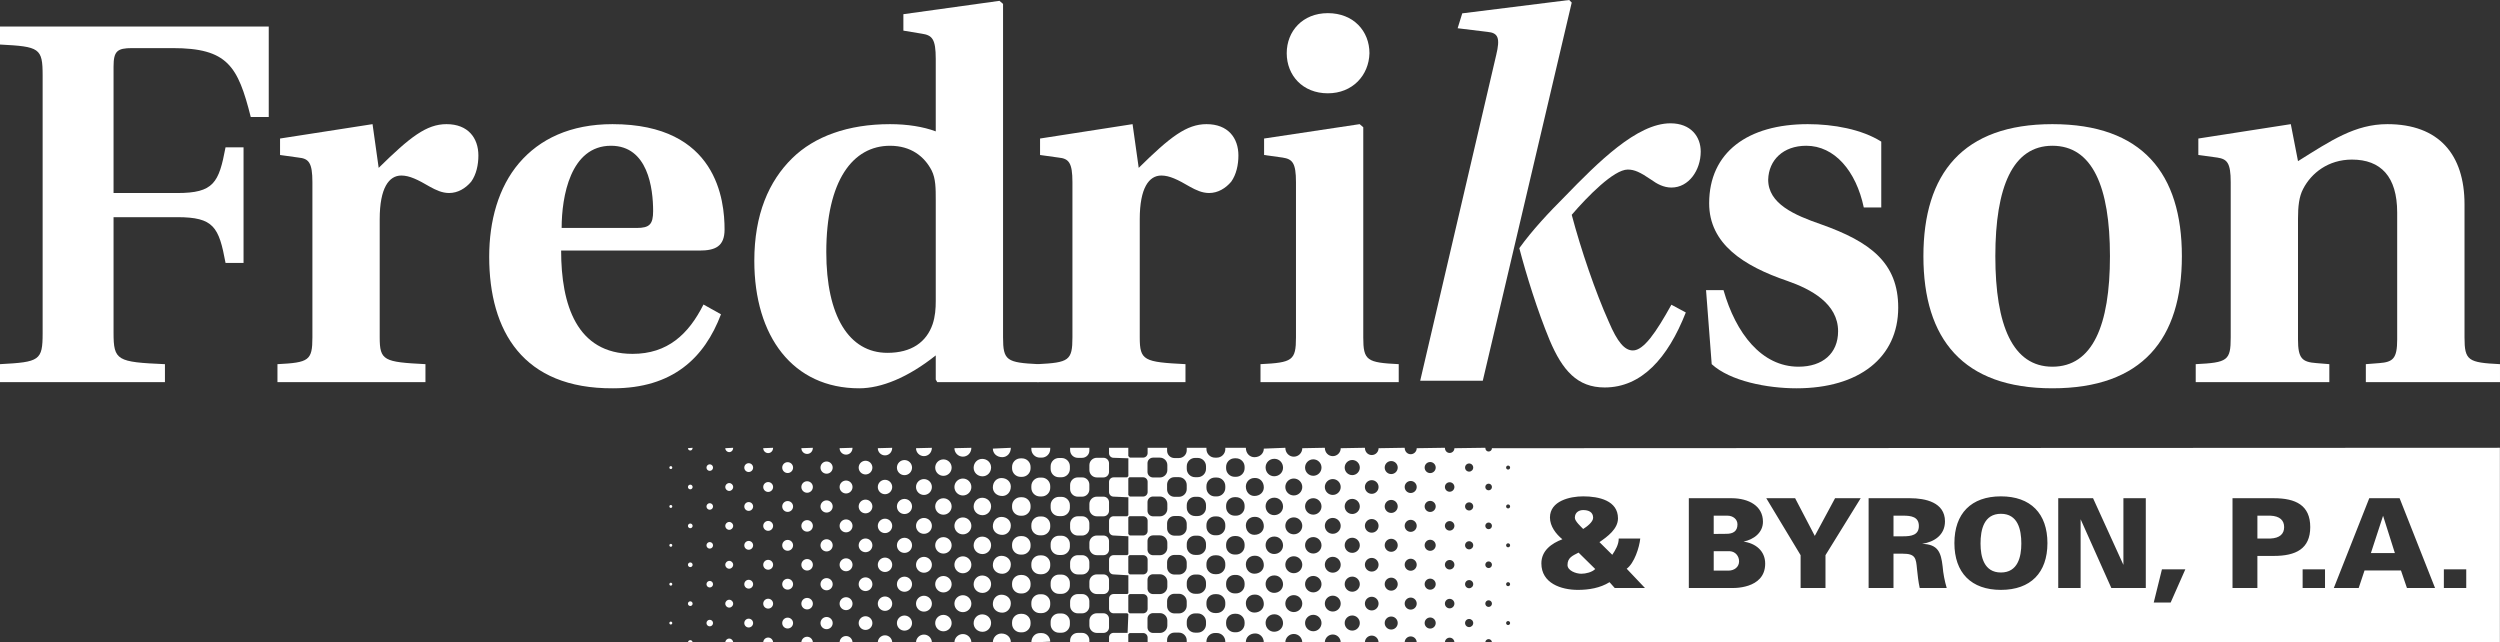 <svg xmlns="http://www.w3.org/2000/svg" width="577.773" height="148.476"><rect width="100%" height="100%" fill="#333333" stroke="none"/><g fill="#fff"><path d="M569.971 135.895v-4.311h-5.173v4.311h5.173zm-24.858 0l1.351-4.053h8.421l1.381 4.053h6.495l-8.191-20.752h-7.014l-8.193 20.752h5.749zm-7.781 0v-4.311h-5.174v4.311h5.174zm-15.629 0v-7.416h3.794c5.088 0 8.421-1.638 8.421-6.668 0-5.029-3.334-6.668-8.421-6.668h-9.544v20.752h5.75zm-23.959 3.364h3.91l3.393-7.676h-5.405l-1.897 7.676zm-22.069-3.364h5.175v-15.895l7.099 15.895h7.963v-20.752h-5.174v15.405l-7.014-15.405h-8.049v20.752zm-13.246.432c6.87 0 10.751-3.967 10.751-10.808 0-6.841-3.881-10.808-10.751-10.808-6.869 0-10.749 3.967-10.749 10.808 0 6.841 3.88 10.808 10.749 10.808zm-24.826-8.364h2.155c2.931 0 3.046 1.034 3.277 3.535.144 1.465.315 2.96.632 4.397h6.237c-.49-1.667-.806-3.306-.95-5.029-.374-3.22-1.064-5.088-4.742-5.175 2.904-.46 5.289-2.098 5.289-5.203 0-4.398-4.541-5.345-8.049-5.345h-9.599v20.752h5.749v-7.932zm-21.466 7.932h5.749v-7.588l8.135-13.164h-5.921l-4.685 8.709-4.543-8.709h-6.668l7.933 13.164v7.588zm-16.09 0c.2 0 7.904.403 7.904-5.634 0-2.96-2.241-4.713-5.001-5.086 2.329-.49 4.485-2.041 4.485-4.6 0-3.65-3.277-5.404-7.188-5.432h-9.944v20.752h9.744zm-26.863 0h6.985l-4.225-4.455c1.754-1.265 2.933-4.944 3.134-6.985h-4.974c0 1.409-.748 2.645-1.494 3.767l-2.961-2.932c1.841-1.265 4.282-3.047 4.282-5.491 0-4.11-4.397-5.088-8.047-5.088-3.076 0-7.675 1.064-7.675 4.888 0 2.012 1.38 3.822 2.875 5.029-2.501.948-4.859 2.615-4.859 5.576 0 4.6 4.571 6.123 8.451 6.123 2.501 0 5.146-.432 7.301-1.782l1.206 1.35zm-105.121-30.134h-1.579c-.711 0-1.288.576-1.288 1.288v2.011c0 .711.576 1.287 1.288 1.287h1.579c.948 0 1.72-.768 1.72-1.716v-1.152c0-.947-.772-1.716-1.72-1.716zm0 8.984h-1.579c-.711 0-1.288.576-1.288 1.287v2.01c0 .712.576 1.288 1.288 1.288h1.579c.948 0 1.72-.769 1.72-1.716v-1.152c0-.949-.772-1.716-1.72-1.716zm0 8.982h-1.579c-.711 0-1.288.577-1.288 1.288v2.011c0 .711.576 1.288 1.288 1.288h1.579c.948 0 1.72-.767 1.72-1.717v-1.151c0-.948-.772-1.717-1.72-1.717zm0 8.984h-1.579c-.711 0-1.288.576-1.288 1.287v2.012c0 .71.576 1.287 1.288 1.287h1.579c.948 0 1.72-.769 1.72-1.716v-1.152c0-.947-.772-1.716-1.72-1.716zm0 8.983h-1.579c-.711 0-1.288.576-1.288 1.288v2.009c0 .711.576 1.289 1.288 1.289h1.579c.948 0 1.72-.769 1.72-1.718v-1.152c0-.948-.772-1.716-1.72-1.716zm4.394-31.417s-1.001-.012-1.035 0c-.939-.017-1.699.762-1.699 1.699v1.143c0 .938.76 1.699 1.699 1.699h1.035c.998 0 1.806-.808 1.806-1.807v-.928c0-.999-.809-1.807-1.806-1.807zm0 8.982s-1.001-.012-1.035 0c-.939-.02-1.699.759-1.699 1.699v1.14c0 .94.76 1.7 1.699 1.7h1.035c.998 0 1.806-.809 1.806-1.805v-.929c0-.997-.809-1.805-1.806-1.805zm0 8.988s-1.001-.012-1.035 0c-.939-.018-1.699.761-1.699 1.699v1.141c0 .939.76 1.699 1.699 1.699h1.035c.998 0 1.806-.808 1.806-1.806v-.929c0-.998-.809-1.806-1.806-1.806zm0 8.981s-1.001-.012-1.035 0c-.939-.019-1.699.76-1.699 1.699v1.141c0 .939.76 1.701 1.699 1.701h1.035c.998 0 1.806-.81 1.806-1.807v-.928c0-.999-.809-1.807-1.806-1.807zm3.739 4.534c-1.064 0-1.926.862-1.926 1.926v.598c0 1.064.863 1.926 1.926 1.926h.599c1.064 0 1.926-.862 1.926-1.926v-.598c0-1.064-.863-1.926-1.926-1.926h-.599zm0-8.984c-1.064 0-1.926.863-1.926 1.927v.598c0 1.063.863 1.928 1.926 1.928h.599c1.064 0 1.926-.864 1.926-1.928v-.598c0-1.065-.863-1.927-1.926-1.927h-.599zm0-8.982c-1.064 0-1.926.862-1.926 1.926v.598c0 1.065.863 1.926 1.926 1.926h.599c1.064 0 1.926-.862 1.926-1.926v-.598c0-1.065-.863-1.926-1.926-1.926h-.599zm0-8.984c-1.064 0-1.926.863-1.926 1.926v.598c0 1.065.863 1.927 1.926 1.927h.599c1.064 0 1.926-.863 1.926-1.927v-.598c0-1.063-.863-1.926-1.926-1.926h-.599zm0-8.983c-1.064 0-1.926.863-1.926 1.928v.597c0 1.064.863 1.928 1.926 1.928h.599c1.064 0 1.926-.863 1.926-1.928v-.597c0-1.064-.863-1.928-1.926-1.928h-.599zm4.599 31.486c-1.094 0-1.979.886-1.979 1.979v.407c0 1.094.885 1.979 1.979 1.979h.406c1.094 0 1.979-.885 1.979-1.979v-.407c0-1.092-.885-1.979-1.979-1.979h-.406zm0-8.981c-1.094 0-1.979.885-1.979 1.979v.406c0 1.093.885 1.979 1.979 1.979h.406c1.094 0 1.979-.886 1.979-1.979v-.406c0-1.094-.885-1.979-1.979-1.979h-.406zm0-8.988c-1.094 0-1.979.885-1.979 1.978v.408c0 1.092.885 1.978 1.979 1.978h.406c1.094 0 1.979-.885 1.979-1.978v-.408c0-1.093-.885-1.978-1.979-1.978h-.406zm0-8.982c-1.094 0-1.979.886-1.979 1.98v.405c0 1.094.885 1.98 1.979 1.98h.406c1.094 0 1.979-.886 1.979-1.98v-.405c0-1.094-.885-1.98-1.979-1.98h-.406zm4.545-4.448c-1.093 0-1.979.886-1.979 1.978v.321c0 1.092.886 1.978 1.979 1.978h.321c1.093 0 1.979-.886 1.979-1.978v-.321c0-1.092-.886-1.978-1.979-1.978h-.321zm0 8.983c-1.093 0-1.979.886-1.979 1.979v.321c0 1.093.886 1.979 1.979 1.979h.321c1.093 0 1.979-.886 1.979-1.979v-.321c0-1.093-.886-1.979-1.979-1.979h-.321zm0 8.983c-1.093 0-1.979.886-1.979 1.98v.32c0 1.094.886 1.98 1.979 1.98h.321c1.093 0 1.979-.886 1.979-1.98v-.32c0-1.094-.886-1.98-1.979-1.98h-.321zm0 8.984c-1.093 0-1.979.885-1.979 1.978v.322c0 1.092.886 1.977 1.979 1.977h.321c1.093 0 1.979-.885 1.979-1.977v-.322c0-1.093-.886-1.978-1.979-1.978h-.321zm0 8.982c-1.093 0-1.979.886-1.979 1.98v.32c0 1.094.886 1.98 1.979 1.98h.321c1.093 0 1.979-.886 1.979-1.98v-.32c0-1.094-.886-1.98-1.979-1.98h-.321zm4.565-31.379c-1.094 0-1.979.886-1.979 1.98 0 1.289.885 2.175 1.979 2.175 1.289 0 2.175-.886 2.175-1.98 0-1.289-.886-2.175-1.98-2.175h-.195zm0 8.982c-1.094 0-1.979.886-1.979 1.978 0 1.289.885 2.175 1.979 2.175 1.289 0 2.175-.886 2.175-1.978 0-1.289-.886-2.175-1.98-2.175h-.195zm0 8.988c-1.094 0-1.979.886-1.979 1.979 0 1.289.885 2.175 1.979 2.175 1.289 0 2.175-.886 2.175-1.979 0-1.289-.886-2.175-1.98-2.175h-.195zm0 8.981c-1.094 0-1.979.886-1.979 1.979 0 1.289.885 2.175 1.979 2.175 1.289 0 2.175-.886 2.175-1.979 0-1.289-.886-2.175-1.98-2.175h-.195zm4.563 4.552c-1.093 0-1.979.886-1.979 1.979 0 1.169.886 2.054 1.979 2.054 1.169 0 2.055-.885 2.055-1.979 0-1.168-.886-2.055-1.98-2.055h-.075zm0-8.983c-1.093 0-1.979.886-1.979 1.978 0 1.168.886 2.055 1.979 2.055 1.169 0 2.055-.886 2.055-1.979 0-1.168-.886-2.054-1.98-2.054h-.075zm0-8.984c-1.093 0-1.979.886-1.979 1.98 0 1.168.886 2.054 1.979 2.054 1.169 0 2.055-.886 2.055-1.978 0-1.169-.886-2.056-1.98-2.056h-.075zm0-8.982c-1.093 0-1.979.886-1.979 1.978 0 1.169.886 2.056 1.979 2.056 1.169 0 2.055-.886 2.055-1.98 0-1.167-.886-2.053-1.98-2.053h-.075zm0-8.984c-1.093 0-1.979.886-1.979 1.98 0 1.167.886 2.053 1.979 2.053 1.169 0 2.055-.886 2.055-1.979 0-1.168-.886-2.054-1.98-2.054h-.075zm4.54 31.502c-1.081 0-1.959.876-1.959 1.958 0 1.082.877 1.958 1.959 1.958 1.081 0 1.959-.876 1.959-1.958 0-1.082-.877-1.958-1.959-1.958zm0-8.982c-1.081 0-1.959.876-1.959 1.958 0 1.081.877 1.958 1.959 1.958 1.081 0 1.959-.876 1.959-1.958 0-1.082-.877-1.958-1.959-1.958zm0-8.988c-1.081 0-1.959.876-1.959 1.958 0 1.082.877 1.958 1.959 1.958 1.081 0 1.959-.876 1.959-1.958 0-1.081-.877-1.958-1.959-1.958zm0-8.98c-1.081 0-1.959.876-1.959 1.958 0 1.081.877 1.958 1.959 1.958 1.081 0 1.959-.876 1.959-1.958 0-1.082-.877-1.958-1.959-1.958zm4.503 31.499c-1.05 0-1.9.851-1.9 1.9 0 1.05.85 1.901 1.9 1.901 1.05 0 1.901-.851 1.901-1.901s-.851-1.9-1.901-1.9zm0-8.983c-1.05 0-1.9.851-1.9 1.901s.85 1.9 1.9 1.9c1.05 0 1.901-.851 1.901-1.9 0-1.05-.851-1.901-1.901-1.901zm0-8.983c-1.05 0-1.9.851-1.9 1.9 0 1.05.85 1.901 1.9 1.901 1.05 0 1.901-.851 1.901-1.901s-.851-1.9-1.901-1.9zm0-8.984c-1.05 0-1.9.852-1.9 1.902 0 1.05.85 1.9 1.9 1.9 1.05 0 1.901-.851 1.901-1.9 0-1.05-.851-1.902-1.901-1.902zm0-8.983c-1.05 0-1.9.851-1.9 1.901s.85 1.902 1.9 1.902c1.05 0 1.901-.852 1.901-1.902 0-1.05-.851-1.901-1.901-1.901zm2.669 33.344c0 1.013.821 1.833 1.834 1.833 1.014 0 1.835-.82 1.835-1.833s-.821-1.836-1.835-1.836c-1.012 0-1.834.823-1.834 1.836zm0-8.982c0 1.013.821 1.836 1.834 1.836 1.014 0 1.835-.823 1.835-1.836 0-1.013-.821-1.833-1.835-1.833-1.012 0-1.834.82-1.834 1.833zm0-8.988c0 1.013.821 1.835 1.834 1.835 1.014 0 1.835-.822 1.835-1.835s-.821-1.834-1.835-1.834c-1.012 0-1.834.821-1.834 1.834zm0-8.98c0 1.013.821 1.834 1.834 1.834 1.014 0 1.835-.821 1.835-1.834 0-1.013-.821-1.835-1.835-1.835-1.012 0-1.834.822-1.834 1.835zm4.589-4.492c0 .965.781 1.748 1.749 1.748.964 0 1.746-.783 1.746-1.748 0-.964-.782-1.748-1.746-1.748-.968 0-1.749.784-1.749 1.748zm0 8.984c0 .964.781 1.747 1.749 1.747.964 0 1.746-.782 1.746-1.747 0-.966-.782-1.748-1.746-1.748-.968 0-1.749.782-1.749 1.748zm0 8.983c0 .966.781 1.747 1.749 1.747.964 0 1.746-.781 1.746-1.747 0-.965-.782-1.748-1.746-1.748-.968 0-1.749.783-1.749 1.748zm0 8.983c0 .964.781 1.748 1.749 1.748.964 0 1.746-.784 1.746-1.748s-.782-1.748-1.746-1.748c-.968 0-1.749.784-1.749 1.748zm0 8.983c0 .966.781 1.748 1.749 1.748.964 0 1.746-.782 1.746-1.748 0-.965-.782-1.747-1.746-1.747-.968 0-1.749.781-1.749 1.747zm4.668-31.441c0 .874.709 1.581 1.583 1.581s1.581-.707 1.581-1.581-.708-1.581-1.581-1.581c-.874 0-1.583.707-1.583 1.581zm0 8.98c0 .873.709 1.581 1.583 1.581s1.581-.708 1.581-1.581-.708-1.581-1.581-1.581c-.874 0-1.583.708-1.583 1.581zm0 8.988c0 .874.709 1.582 1.583 1.582s1.581-.708 1.581-1.582c0-.873-.708-1.58-1.581-1.58-.874 0-1.583.707-1.583 1.58zm0 8.982c0 .873.709 1.58 1.583 1.58s1.581-.707 1.581-1.58c0-.874-.708-1.582-1.581-1.582-.874 0-1.583.708-1.583 1.582zm4.579-31.443c0 .833.675 1.506 1.506 1.506.833 0 1.506-.674 1.506-1.506s-.674-1.505-1.506-1.505c-.831 0-1.506.674-1.506 1.505zm0 8.984c0 .831.675 1.505 1.506 1.505.833 0 1.506-.674 1.506-1.505 0-.833-.674-1.506-1.506-1.506-.831 0-1.506.674-1.506 1.506zm0 8.983c0 .832.675 1.505 1.506 1.505.833 0 1.506-.674 1.506-1.505 0-.831-.674-1.506-1.506-1.506-.831 0-1.506.675-1.506 1.506zm0 8.983c0 .831.675 1.506 1.506 1.506.833 0 1.506-.675 1.506-1.506 0-.833-.674-1.506-1.506-1.506-.831 0-1.506.674-1.506 1.506zm0 8.983c0 .832.675 1.505 1.506 1.505.833 0 1.506-.674 1.506-1.505 0-.831-.674-1.505-1.506-1.505-.831 0-1.506.674-1.506 1.505zm4.619-4.491c0 .767.623 1.39 1.39 1.39.769 0 1.391-.624 1.391-1.39 0-.769-.623-1.392-1.391-1.392-.767 0-1.39.623-1.39 1.392zm0-8.982c0 .769.623 1.391 1.39 1.391.769 0 1.391-.623 1.391-1.391 0-.767-.623-1.389-1.391-1.389-.767 0-1.39.623-1.39 1.389zm0-8.988c0 .768.623 1.391 1.39 1.391.769 0 1.391-.623 1.391-1.391 0-.767-.623-1.39-1.391-1.39-.767 0-1.39.623-1.39 1.39zm0-8.98c0 .767.623 1.39 1.39 1.39.769 0 1.391-.623 1.391-1.39 0-.768-.623-1.391-1.391-1.391-.767 0-1.39.623-1.39 1.391zm4.612-4.492c0 .708.574 1.28 1.28 1.28.706 0 1.28-.572 1.28-1.28 0-.707-.574-1.279-1.28-1.279-.706 0-1.28.572-1.28 1.279zm0 8.984c0 .706.574 1.279 1.28 1.279.706 0 1.28-.574 1.28-1.279 0-.708-.574-1.281-1.28-1.281-.706 0-1.28.573-1.28 1.281zm0 8.983c0 .707.574 1.279 1.28 1.279.706 0 1.28-.572 1.28-1.279s-.574-1.28-1.28-1.28c-.706 0-1.28.574-1.28 1.28zm0 8.983c0 .707.574 1.279 1.28 1.279.706 0 1.28-.573 1.28-1.279 0-.707-.574-1.279-1.28-1.279-.706 0-1.28.572-1.28 1.279zm0 8.983c0 .707.574 1.281 1.28 1.281.706 0 1.28-.574 1.28-1.281s-.574-1.28-1.28-1.28c-.706 0-1.28.574-1.28 1.28zm4.684-13.473c0 .608.491 1.099 1.1 1.099.605 0 1.099-.492 1.099-1.099s-.494-1.099-1.099-1.099c-.609 0-1.1.492-1.1 1.099zm0-8.988c0 .607.491 1.1 1.1 1.1.605 0 1.099-.493 1.099-1.1 0-.606-.494-1.1-1.099-1.1-.609 0-1.1.493-1.1 1.1zm0-8.98c0 .608.491 1.099 1.1 1.099.605 0 1.099-.491 1.099-1.099s-.494-1.099-1.099-1.099c-.609 0-1.1.491-1.1 1.099zm0 26.951c0 .606.491 1.099 1.1 1.099.605 0 1.099-.492 1.099-1.099 0-.608-.494-1.1-1.099-1.1-.609 0-1.1.492-1.1 1.1zm4.659-31.443c0 .52.422.942.943.942.52 0 .943-.422.943-.942s-.422-.942-.943-.942c-.52 0-.943.422-.943.942zm0 8.984c0 .52.422.941.943.941.52 0 .943-.421.943-.941s-.422-.942-.943-.942c-.52 0-.943.422-.943.942zm0 17.966c0 .52.422.942.943.942.52 0 .943-.422.943-.942s-.422-.943-.943-.943c-.52 0-.943.422-.943.943zm0-8.983c0 .52.422.942.943.942.52 0 .943-.421.943-.942 0-.521-.422-.942-.943-.942-.52 0-.943.421-.943.942zm0 17.966c0 .521.422.942.943.942.52 0 .943-.421.943-.942 0-.52-.422-.941-.943-.941-.52 0-.943.421-.943.941zm4.675-13.473c0 .425.345.77.77.77.424 0 .769-.345.769-.77 0-.425-.345-.769-.769-.769-.425 0-.77.344-.77.769zm0-8.988c0 .425.345.77.77.77.424 0 .769-.346.769-.77 0-.425-.345-.77-.769-.77-.425 0-.77.345-.77.77zm0-8.98c0 .425.345.769.77.769.424 0 .769-.344.769-.769 0-.425-.345-.769-.769-.769-.425 0-.77.344-.77.769zm0 26.951c0 .425.345.769.77.769.424 0 .769-.344.769-.769 0-.425-.345-.771-.769-.771-.425 0-.77.346-.77.771zm4.809-4.492c0 .256.207.464.463.464s.464-.207.464-.464c0-.256-.207-.464-.464-.464-.255 0-.463.207-.463.464zm0-8.983c0 .255.207.463.463.463s.464-.207.464-.463-.207-.462-.464-.462c-.255 0-.463.206-.463.462zm0-8.983c0 .255.207.462.463.462s.464-.207.464-.462c0-.256-.207-.464-.464-.464-.255 0-.463.207-.463.464zm0-8.984c0 .256.207.464.463.464s.464-.207.464-.464c0-.255-.207-.462-.464-.462-.255 0-.463.207-.463.462zm0 35.934c0 .255.207.463.463.463s.464-.208.464-.463-.207-.462-.464-.462c-.255 0-.463.208-.463.462zm-87.311-6.41v3.86l.307.308h3.116c.575 0 1.041-.466 1.041-1.042v-2.369c0-.574-.466-1.04-1.041-1.04h-3.139l-.285.283zm0-9.011v3.86l.32.32h3.104c.575 0 1.041-.466 1.041-1.042v-2.369c0-.574-.466-1.04-1.041-1.04h-3.151l-.273.271zm0-9.011v3.86l.333.332h3.091c.575 0 1.041-.466 1.041-1.042v-2.369c0-.574-.466-1.04-1.041-1.04h-3.164l-.26.259zm0-9.011v3.86l.345.344h3.079c.575 0 1.041-.466 1.041-1.042v-2.369c0-.574-.466-1.04-1.041-1.04h-3.176l-.247.247zm0-7.067v1.914l.356.358h3.067c.575 0 1.041-.466 1.041-1.042v-1.23h4.499v.674c0 .939.76 1.701 1.699 1.701h1.035c.998 0 1.806-.81 1.806-1.807v-.568h4.553v.304c0 1.092.885 1.979 1.979 1.979h.406c1.094 0 1.979-.886 1.979-1.979v-.304l4.746.002c0 1.289.885 2.175 1.979 2.175 1.289 0 2.175-.886 2.175-1.978l4.973-.197c-.004 1.179.874 2.057 1.955 2.057s1.959-.878 1.959-1.958l5.214-.1c-.001 1.113.82 1.933 1.833 1.933 1.014 0 1.835-.82 1.835-1.833l5.593-.1c-.005.973.704 1.68 1.577 1.68.874 0 1.581-.707 1.581-1.58l6.036-.1c-.003.867.62 1.489 1.387 1.489.769 0 1.391-.623 1.391-1.389l6.519-.1c-.004.707.487 1.199 1.096 1.199.605 0 1.099-.492 1.099-1.099l7.141-.1c-.006.525.339.869.764.869.424 0 .769-.344.769-.769l232.944-.102v44.998h-232.944c0-.436-.345-.78-.769-.78-.425 0-.77.344-.77.769l-7.135.011c0-.619-.494-1.109-1.099-1.109-.609 0-1.1.491-1.1 1.099l-6.515.011c0-.779-.623-1.401-1.391-1.401-.767 0-1.39.623-1.39 1.391l-6.034.011c0-.883-.708-1.592-1.581-1.592-.874 0-1.583.708-1.583 1.581l-5.588.011c0-1.024-.821-1.846-1.835-1.846-1.012 0-1.834.822-1.834 1.835l-5.213.011c0-1.092-.877-1.969-1.959-1.969-1.081 0-1.959.876-1.959 1.958l-4.969.011c0-1.202-.886-2.088-1.98-2.088-1.289 0-2.174.886-2.174 1.98l-4.746.108v-.213c0-1.094-.885-1.98-1.979-1.98h-.406c-1.094 0-1.979.886-1.979 1.98v.213h-4.553v-.472c0-.999-.809-1.807-1.806-1.807 0 0-1.001-.012-1.035 0-.939-.017-1.699.762-1.699 1.7v.579h-4.499v-1.141c0-.574-.466-1.04-1.041-1.04h-3.127l-.296.296v1.885h-4.452v-1.183c0-.576.468-1.042 1.042-1.042h3.246l.177-4.294-.226-.227h-3.197c-.575 0-1.042-.466-1.042-1.042v-2.369c0-.574.468-1.04 1.042-1.04h3.208l.216-.216v-4.117l-3.424-.202c-.575 0-1.042-.466-1.042-1.041v-2.368c0-.576.468-1.042 1.042-1.042h3.183l.241-.242v-4.118l-3.424-.179c-.575 0-1.042-.466-1.042-1.042v-2.368c0-.576.468-1.042 1.042-1.042h3.163l.261-.261v-4.118l-3.424-.155c-.575 0-1.042-.466-1.042-1.042v-2.369c0-.575.468-1.042 1.042-1.042h3.136l.287-.287v-4.118l-3.424-.117c-.575 0-1.042-.466-1.042-1.041v-1.273h4.452zm287.171 24.342l2.817-8.623 2.729 8.623h-5.546zm-26.227-3.364v-5.288h2.959c2.271.086 3.22 1.121 3.22 2.644 0 1.523-.949 2.558-3.22 2.644h-2.959zm-54.559 1.15c0 3.076-.805 6.698-4.715 6.698-3.908 0-4.713-3.622-4.713-6.698 0-3.247.805-6.869 4.713-6.869 3.91 0 4.715 3.622 4.715 6.869zm-29.541-1.667v-4.771h2.241c1.84 0 3.621.259 3.621 2.385 0 2.127-1.781 2.386-3.621 2.386h-2.241zm-41.551-4.771h3.132c1.351 0 2.357.834 2.357 2.012 0 1.582-1.006 2.185-2.56 2.185l-2.93.029v-4.226zm0 12.705v-4.485h3.766c1.292.086 2.096 1.179 2.096 2.329 0 1.294-1.063 2.156-2.5 2.156h-3.362zm-27.379-.373c-.748.747-2.186 1.091-3.22 1.091-1.236 0-3.19-.718-3.19-2.012 0-1.724 1.177-2.156 2.556-2.873l3.854 3.794zm-2.789-9.255c-.487-.518-1.926-1.782-1.926-2.588 0-1.35 1.093-1.782 1.926-1.782 1.208 0 2.3.432 2.3 1.782 0 .978-1.468 2.07-2.3 2.588zm-211.195 21.744c0-.187.151-.338.339-.338.186 0 .338.151.338.338 0 .187-.151.338-.338.338-.188 0-.339-.151-.339-.338zm0-8.983c0-.187.151-.339.339-.339.186 0 .338.152.338.339 0 .186-.151.338-.338.338-.188 0-.339-.151-.339-.338zm0-8.983c0-.186.151-.338.339-.338.186 0 .338.151.338.338 0 .187-.151.338-.338.338-.188 0-.339-.151-.339-.338zm0-8.983c0-.188.151-.339.339-.339.186 0 .338.151.338.339 0 .185-.151.338-.338.338-.188 0-.339-.152-.339-.338zm0-8.984c0-.187.151-.338.339-.338.186 0 .338.151.338.338 0 .188-.151.339-.338.339-.188 0-.339-.151-.339-.339zm4.296-4.487l1.076-.089c.007.388-.234.631-.534.631-.3 0-.542-.243-.542-.542zm0 8.972c0-.298.242-.541.542-.541.3 0 .541.243.541.541 0 .3-.241.542-.541.542-.3 0-.542-.242-.542-.542zm0 8.987c0-.299.242-.542.542-.542.3 0 .541.243.541.542 0 .299-.241.542-.541.542-.3 0-.542-.243-.542-.542zm0 8.992c0-.3.242-.542.542-.542.3 0 .541.242.541.542 0 .298-.241.54-.541.54-.3 0-.542-.243-.542-.54zm0 8.985c0-.299.242-.542.542-.542.3 0 .541.243.541.542 0 .299-.241.541-.541.541-.3 0-.542-.242-.542-.541zm0 8.974c0-.3.242-.542.542-.542.3 0 .541.242.541.542h-1.084zm4.284-4.489c0-.418.34-.758.759-.758s.759.339.759.758-.34.758-.759.758-.759-.339-.759-.758zm0-8.983c0-.419.34-.758.759-.758s.759.339.759.758c0 .418-.34.758-.759.758s-.759-.339-.759-.758zm0-8.983c0-.418.34-.758.759-.758s.759.339.759.758-.34.758-.759.758-.759-.339-.759-.758zm0-8.983c0-.42.34-.759.759-.759s.759.339.759.759c0 .417-.34.757-.759.757s-.759-.339-.759-.757zm0-8.984c0-.419.34-.758.759-.758s.759.339.759.758c0 .42-.34.759-.759.759s-.759-.339-.759-.759zm4.349-4.487l1.815-.089c.005.592-.403.999-.905.999s-.91-.406-.91-.909zm0 8.972c0-.502.407-.91.91-.91.502 0 .91.408.91.91 0 .503-.407.911-.91.911-.502 0-.91-.408-.91-.911zm0 8.987c0-.503.407-.911.91-.911.502 0 .91.408.91.911 0 .503-.407.911-.91.911-.502 0-.91-.408-.91-.911zm0 8.992c0-.503.407-.911.91-.911.502 0 .91.408.91.911 0 .501-.407.909-.91.909-.502 0-.91-.408-.91-.909zm0 8.985c0-.503.407-.909.91-.909.502 0 .91.406.91.909 0 .502-.407.91-.91.91-.502 0-.91-.408-.91-.91zm0 8.974c0-.503.407-.911.91-.911.502 0 .91.408.91.911h-1.82zm4.391-40.422c0-.561.456-1.018 1.019-1.018s1.02.457 1.02 1.018c0 .564-.458 1.019-1.02 1.019-.563 0-1.019-.455-1.019-1.019zm0 8.984c0-.564.456-1.02 1.019-1.02s1.02.457 1.02 1.02c0 .561-.458 1.018-1.02 1.018-.563 0-1.019-.457-1.019-1.018zm0 8.983c0-.563.456-1.019 1.019-1.019s1.02.457 1.02 1.019c0 .563-.458 1.02-1.02 1.02-.563 0-1.019-.457-1.019-1.02zm0 8.983c0-.563.456-1.02 1.019-1.02s1.02.457 1.02 1.02-.458 1.019-1.02 1.019c-.563 0-1.019-.456-1.019-1.019zm0 8.983c0-.563.456-1.019 1.019-1.019s1.02.457 1.02 1.019c0 .563-.458 1.02-1.02 1.02-.563 0-1.019-.457-1.019-1.02zm4.377 4.489c0-.631.512-1.143 1.141-1.143.631 0 1.141.511 1.141 1.143h-2.283zm0-8.974c0-.631.512-1.141 1.141-1.141.631 0 1.141.51 1.141 1.141s-.51 1.142-1.141 1.142c-.629 0-1.141-.51-1.141-1.142zm0-8.985c0-.631.512-1.143 1.141-1.143.631 0 1.141.511 1.141 1.143 0 .63-.51 1.14-1.141 1.14-.629 0-1.141-.51-1.141-1.14zm0-8.992c0-.63.512-1.142 1.141-1.142.631 0 1.141.512 1.141 1.142 0 .63-.51 1.141-1.141 1.141-.629 0-1.141-.511-1.141-1.141zm0-8.987c0-.63.512-1.14 1.141-1.14.631 0 1.141.51 1.141 1.14 0 .631-.51 1.143-1.141 1.143-.629 0-1.141-.512-1.141-1.143zm0-8.972l2.28-.089c.003.719-.507 1.23-1.139 1.23-.629 0-1.141-.511-1.141-1.141zm4.388 40.421c0-.693.561-1.256 1.255-1.256.694 0 1.256.563 1.256 1.256 0 .693-.563 1.256-1.256 1.256-.694 0-1.255-.563-1.255-1.256zm0-8.983c0-.693.561-1.255 1.255-1.255.694 0 1.256.562 1.256 1.255 0 .693-.563 1.255-1.256 1.255-.694 0-1.255-.562-1.255-1.255zm0-8.983c0-.694.561-1.256 1.255-1.256.694 0 1.256.562 1.256 1.256 0 .693-.563 1.255-1.256 1.255-.694 0-1.255-.561-1.255-1.255zm0-8.983c0-.693.561-1.256 1.255-1.256.694 0 1.256.563 1.256 1.256 0 .693-.563 1.255-1.256 1.255-.694 0-1.255-.561-1.255-1.255zm0-8.984c0-.693.561-1.255 1.255-1.255.694 0 1.256.561 1.256 1.255 0 .693-.563 1.256-1.256 1.256-.694 0-1.255-.563-1.255-1.256zm4.424-4.487l2.659-.089c.004.824-.593 1.42-1.327 1.42-.735 0-1.331-.596-1.331-1.331zm0 8.972c0-.735.596-1.331 1.331-1.331s1.331.596 1.331 1.331-.596 1.331-1.331 1.331-1.331-.597-1.331-1.331zm0 8.987c0-.735.596-1.331 1.331-1.331s1.331.596 1.331 1.331-.596 1.331-1.331 1.331-1.331-.596-1.331-1.331zm0 8.992c0-.735.596-1.331 1.331-1.331s1.331.596 1.331 1.331-.596 1.331-1.331 1.331-1.331-.596-1.331-1.331zm0 8.985c0-.735.596-1.332 1.331-1.332s1.331.597 1.331 1.332c0 .735-.596 1.331-1.331 1.331s-1.331-.596-1.331-1.331zm0 8.974c0-.735.596-1.331 1.331-1.331s1.331.596 1.331 1.331h-2.663zm4.421-40.422c0-.779.631-1.411 1.41-1.411.779 0 1.411.632 1.411 1.411s-.632 1.411-1.411 1.411-1.41-.632-1.41-1.411zm0 8.984c0-.779.631-1.411 1.41-1.411.779 0 1.411.632 1.411 1.411s-.632 1.41-1.411 1.41-1.41-.631-1.41-1.41zm0 8.983c0-.78.631-1.411 1.41-1.411.779 0 1.411.631 1.411 1.411 0 .779-.632 1.41-1.411 1.41s-1.41-.631-1.41-1.41zm0 8.983c0-.779.631-1.411 1.41-1.411.779 0 1.411.632 1.411 1.411s-.632 1.411-1.411 1.411-1.41-.632-1.41-1.411zm0 8.983c0-.779.631-1.41 1.41-1.41.779 0 1.411.631 1.411 1.41 0 .78-.632 1.411-1.411 1.411s-1.41-.631-1.41-1.411zm4.415-40.421l2.989-.089c.003.914-.667 1.585-1.494 1.585-.825 0-1.495-.67-1.495-1.495zm0 8.972c0-.825.67-1.494 1.495-1.494.826 0 1.496.669 1.496 1.494 0 .826-.67 1.497-1.496 1.497-.825 0-1.495-.67-1.495-1.497zm0 8.987c0-.825.67-1.496 1.495-1.496.826 0 1.496.67 1.496 1.496 0 .825-.67 1.495-1.496 1.495-.825 0-1.495-.67-1.495-1.495zm0 8.992c0-.827.67-1.497 1.495-1.497.826 0 1.496.67 1.496 1.497 0 .825-.67 1.494-1.496 1.494-.825 0-1.495-.669-1.495-1.494zm0 8.985c0-.826.67-1.495 1.495-1.495.826 0 1.496.669 1.496 1.495 0 .827-.67 1.496-1.496 1.496-.825 0-1.495-.669-1.495-1.496zm0 8.974c0-.827.67-1.497 1.495-1.497.826 0 1.496.67 1.496 1.497h-2.991zm4.41-4.489c0-.875.71-1.584 1.586-1.584.875 0 1.585.709 1.585 1.584 0 .875-.71 1.586-1.585 1.586-.876 0-1.586-.71-1.586-1.586zm0-8.983c0-.875.71-1.585 1.586-1.585.875 0 1.585.709 1.585 1.585 0 .875-.71 1.584-1.585 1.584-.876 0-1.586-.709-1.586-1.584zm0-8.983c0-.875.71-1.585 1.586-1.585.875 0 1.585.71 1.585 1.585s-.71 1.585-1.585 1.585c-.876 0-1.586-.709-1.586-1.585zm0-8.983c0-.876.71-1.586 1.586-1.586.875 0 1.585.709 1.585 1.586 0 .874-.71 1.585-1.585 1.585-.876 0-1.586-.711-1.586-1.585zm0-8.984c0-.875.71-1.585 1.586-1.585.875 0 1.585.709 1.585 1.585s-.71 1.585-1.585 1.585c-.876 0-1.586-.709-1.586-1.585zm4.421 40.422c0-.92.745-1.665 1.665-1.665.919 0 1.664.745 1.664 1.665h-3.329zm0-8.974c0-.919.745-1.664 1.665-1.664.919 0 1.664.745 1.664 1.664 0 .919-.745 1.664-1.664 1.664-.92 0-1.665-.745-1.665-1.664zm0-8.985c0-.92.745-1.665 1.665-1.665.919 0 1.664.745 1.664 1.665 0 .918-.745 1.664-1.664 1.664-.92 0-1.665-.746-1.665-1.664zm0-8.992c0-.919.745-1.665 1.665-1.665.919 0 1.664.746 1.664 1.665s-.745 1.665-1.664 1.665c-.92 0-1.665-.746-1.665-1.665zm0-8.987c0-.918.745-1.664 1.665-1.664.919 0 1.664.746 1.664 1.664 0 .92-.745 1.665-1.664 1.665-.92 0-1.665-.745-1.665-1.665zm0-8.972l3.326-.089c.003 1.008-.743 1.753-1.661 1.753-.92 0-1.665-.745-1.665-1.663zm4.418 40.421c0-.965.782-1.747 1.748-1.747.965 0 1.748.781 1.748 1.747 0 .966-.782 1.748-1.748 1.748-.965 0-1.748-.782-1.748-1.748zm0-8.983c0-.964.782-1.748 1.748-1.748.965 0 1.748.784 1.748 1.748s-.782 1.748-1.748 1.748c-.965 0-1.748-.784-1.748-1.748zm0-8.983c0-.965.782-1.748 1.748-1.748.965 0 1.748.783 1.748 1.748 0 .966-.782 1.747-1.748 1.747-.965 0-1.748-.781-1.748-1.747zm0-8.983c0-.966.782-1.748 1.748-1.748.965 0 1.748.782 1.748 1.748 0 .964-.782 1.747-1.748 1.747-.965 0-1.748-.782-1.748-1.747zm0-8.984c0-.964.782-1.748 1.748-1.748.965 0 1.748.784 1.748 1.748 0 .965-.782 1.748-1.748 1.748-.965 0-1.748-.783-1.748-1.748zm4.412-4.487l3.667-.089c.003 1.103-.819 1.924-1.833 1.924s-1.835-.821-1.835-1.834zm0 8.972c0-1.013.821-1.833 1.835-1.833s1.835.82 1.835 1.833c0 1.014-.821 1.836-1.835 1.836s-1.835-.822-1.835-1.836zm0 8.987c0-1.013.821-1.835 1.835-1.835s1.835.822 1.835 1.835-.821 1.834-1.835 1.834-1.835-.821-1.835-1.834zm0 8.992c0-1.013.821-1.836 1.835-1.836s1.835.823 1.835 1.836c0 1.013-.821 1.833-1.835 1.833s-1.835-.82-1.835-1.833zm0 8.985c0-1.014.821-1.834 1.835-1.834s1.835.82 1.835 1.834c0 1.013-.821 1.835-1.835 1.835s-1.835-.822-1.835-1.835zm0 8.974c0-1.013.821-1.836 1.835-1.836s1.835.823 1.835 1.836h-3.67zm6.335-42.323c1.05 0 1.901.851 1.901 1.901s-.851 1.902-1.901 1.902c-1.049 0-1.9-.852-1.9-1.902 0-1.05.851-1.901 1.9-1.901zm0 8.983c1.05 0 1.901.852 1.901 1.902 0 1.05-.851 1.9-1.901 1.9-1.049 0-1.9-.851-1.9-1.9 0-1.05.851-1.902 1.9-1.902zm0 8.984c1.05 0 1.901.851 1.901 1.9 0 1.05-.851 1.901-1.901 1.901-1.049 0-1.9-.851-1.9-1.901s.851-1.9 1.9-1.9zm0 8.983c1.05 0 1.901.851 1.901 1.901s-.851 1.9-1.901 1.9c-1.049 0-1.9-.851-1.9-1.9 0-1.05.851-1.901 1.9-1.901zm0 8.983c1.05 0 1.901.851 1.901 1.9 0 1.05-.851 1.901-1.901 1.901-1.049 0-1.9-.851-1.9-1.901s.851-1.9 1.9-1.9zm6.456-38.61c.003 1.171-.874 2.047-1.956 2.047-1.08 0-1.958-.876-1.958-1.958l3.914-.089zm-1.956 7.104c1.083 0 1.959.876 1.959 1.957s-.876 1.958-1.959 1.958c-1.08 0-1.958-.876-1.958-1.958 0-1.081.877-1.957 1.958-1.957zm0 8.986c1.083 0 1.959.876 1.959 1.958 0 1.081-.876 1.958-1.959 1.958-1.08 0-1.958-.876-1.958-1.958 0-1.082.877-1.958 1.958-1.958zm0 8.992c1.083 0 1.959.876 1.959 1.958 0 1.081-.876 1.958-1.959 1.958-1.08 0-1.958-.876-1.958-1.958 0-1.081.877-1.958 1.958-1.958zm0 8.985c1.083 0 1.959.876 1.959 1.958 0 1.081-.876 1.958-1.959 1.958-1.08 0-1.958-.877-1.958-1.958 0-1.082.877-1.958 1.958-1.958zm0 8.974c1.083 0 1.959.876 1.959 1.958h-3.916c0-1.082.877-1.958 1.958-1.958zm4.464-40.481c1.167 0 2.054.886 2.054 1.98 0 1.167-.886 2.053-1.979 2.053-1.169 0-2.054-.886-2.054-1.979 0-1.168.885-2.054 1.979-2.054zm0 8.984c1.167 0 2.054.886 2.054 1.978 0 1.169-.886 2.056-1.979 2.056-1.169 0-2.054-.886-2.054-1.98 0-1.167.885-2.053 1.979-2.053zm0 8.982c1.167 0 2.054.886 2.054 1.98 0 1.168-.886 2.054-1.979 2.054-1.169 0-2.054-.886-2.054-1.978 0-1.169.885-2.056 1.979-2.056zm0 8.984c1.167 0 2.054.886 2.054 1.978 0 1.168-.886 2.055-1.979 2.055-1.169 0-2.054-.886-2.054-1.979 0-1.168.885-2.054 1.979-2.054zm0 8.983c1.167 0 2.054.886 2.054 1.979 0 1.169-.886 2.054-1.979 2.054-1.169 0-2.054-.885-2.054-1.979 0-1.168.885-2.055 1.979-2.055zm4.44 4.428c1.289 0 2.175.886 2.175 1.98l-4.155.096c0-1.19.886-2.076 1.98-2.076zm0-8.972c1.289 0 2.175.885 2.175 1.978 0 1.289-.886 2.175-1.98 2.175-1.289 0-2.175-.886-2.175-1.978 0-1.291.886-2.175 1.98-2.175zm0-8.987c1.289 0 2.175.886 2.175 1.978 0 1.29-.886 2.175-1.98 2.175-1.289 0-2.175-.885-2.175-1.978 0-1.289.886-2.175 1.98-2.175zm0-8.992c1.289 0 2.175.886 2.175 1.98 0 1.289-.886 2.175-1.98 2.175-1.289 0-2.175-.886-2.175-1.98 0-1.289.886-2.175 1.98-2.175zm0-8.986c1.289 0 2.175.886 2.175 1.979 0 1.289-.886 2.175-1.98 2.175-1.289 0-2.175-.886-2.175-1.979 0-1.289.886-2.175 1.98-2.175zm-1.98-6.798l4.155-.187c0 1.281-.886 2.167-1.98 2.167-1.289 0-2.175-.886-2.175-1.98zm6.418 38.184h.321c1.093 0 1.979.886 1.979 1.98v.32c0 1.094-.886 1.98-1.979 1.98h-.321c-1.094 0-1.979-.886-1.979-1.98v-.32c0-1.094.885-1.98 1.979-1.98zm0-8.982h.321c1.093 0 1.979.885 1.979 1.978v.322c0 1.092-.886 1.977-1.979 1.977h-.321c-1.094 0-1.979-.885-1.979-1.977v-.322c0-1.093.885-1.978 1.979-1.978zm0-8.984h.321c1.093 0 1.979.886 1.979 1.98v.32c0 1.094-.886 1.98-1.979 1.98h-.321c-1.094 0-1.979-.886-1.979-1.98v-.32c0-1.094.885-1.98 1.979-1.98zm0-8.983h.321c1.093 0 1.979.886 1.979 1.979v.321c0 1.093-.886 1.979-1.979 1.979h-.321c-1.094 0-1.979-.886-1.979-1.979v-.321c0-1.093.885-1.979 1.979-1.979zm0-8.983h.321c1.093 0 1.979.886 1.979 1.978v.321c0 1.092-.886 1.978-1.979 1.978h-.321c-1.094 0-1.979-.886-1.979-1.978v-.321c0-1.092.885-1.978 1.979-1.978zm6.843-2.438v.292c0 1.094-.886 1.98-1.979 1.98h-.406c-1.094 0-1.979-.886-1.979-1.98v-.292h4.364zm-2.385 6.88h.406c1.093 0 1.979.886 1.979 1.979v.406c0 1.093-.886 1.979-1.979 1.979h-.406c-1.094 0-1.979-.886-1.979-1.979v-.406c0-1.093.885-1.979 1.979-1.979zm0 8.986h.406c1.093 0 1.979.886 1.979 1.98v.405c0 1.094-.886 1.98-1.979 1.98h-.406c-1.094 0-1.979-.886-1.979-1.98v-.405c0-1.094.885-1.98 1.979-1.98zm0 8.992h.406c1.093 0 1.979.886 1.979 1.978v.407c0 1.094-.886 1.978-1.979 1.978h-.406c-1.094 0-1.979-.885-1.979-1.978v-.407c0-1.092.885-1.978 1.979-1.978zm0 8.985h.406c1.093 0 1.979.886 1.979 1.979v.408c0 1.091-.886 1.978-1.979 1.978h-.406c-1.094 0-1.979-.886-1.979-1.978v-.408c0-1.093.885-1.979 1.979-1.979zm0 8.974h.406c1.093 0 1.979.886 1.979 1.979l-4.364.203c0-1.295.885-2.181 1.979-2.181zm4.404-40.465h.599c1.064 0 1.926.863 1.926 1.928v.597c0 1.064-.863 1.928-1.926 1.928h-.599c-1.064 0-1.926-.863-1.926-1.928v-.597c0-1.064.863-1.928 1.926-1.928zm0 8.983h.599c1.064 0 1.926.863 1.926 1.926v.598c0 1.065-.863 1.927-1.926 1.927h-.599c-1.064 0-1.926-.863-1.926-1.927v-.598c0-1.063.863-1.926 1.926-1.926zm0 8.984h.599c1.064 0 1.926.862 1.926 1.926v.598c0 1.065-.863 1.926-1.926 1.926h-.599c-1.064 0-1.926-.862-1.926-1.926v-.598c0-1.065.863-1.926 1.926-1.926zm0 8.982h.599c1.064 0 1.926.863 1.926 1.927v.598c0 1.063-.863 1.928-1.926 1.928h-.599c-1.064 0-1.926-.864-1.926-1.928v-.598c0-1.065.863-1.927 1.926-1.927zm0 8.984h.599c1.064 0 1.926.862 1.926 1.926v.598c0 1.064-.863 1.926-1.926 1.926h-.599c-1.064 0-1.926-.862-1.926-1.926v-.598c0-1.064.863-1.926 1.926-1.926zm4.345 4.49s.98-.011 1.014 0c.921-.017 1.666.747 1.666 1.667v.555h-4.451v-.452c0-.978.792-1.771 1.771-1.771zm0-8.972s.98-.012 1.014 0c.921-.019 1.666.745 1.666 1.666v1.118c0 .92-.745 1.667-1.666 1.667h-1.014c-.979 0-1.771-.792-1.771-1.77v-.911c0-.978.792-1.77 1.771-1.77zm0-8.987s.98-.011 1.014 0c.921-.017 1.666.747 1.666 1.667v1.118c0 .92-.745 1.666-1.666 1.666h-1.014c-.979 0-1.771-.792-1.771-1.771v-.91c0-.978.792-1.771 1.771-1.771zm0-8.992s.98-.011 1.014 0c.921-.017 1.666.747 1.666 1.667v1.118c0 .92-.745 1.667-1.666 1.667h-1.014c-.979 0-1.771-.793-1.771-1.772v-.911c0-.978.792-1.771 1.771-1.771zm0-8.984s.98-.012 1.014 0c.921-.019 1.666.745 1.666 1.665v1.119c0 .92-.745 1.667-1.666 1.667h-1.014c-.979 0-1.771-.792-1.771-1.77v-.911c0-.979.792-1.77 1.771-1.77zm2.68-6.84v.651c0 .92-.745 1.667-1.666 1.667h-1.014c-.979 0-1.771-.793-1.771-1.772v-.547h4.451zm1.708 38.241h1.563c.704 0 1.275.57 1.275 1.274v1.99c0 .706-.571 1.275-1.275 1.275h-1.563c-.939 0-1.702-.76-1.702-1.7v-1.14c0-.94.764-1.699 1.702-1.699zm0-8.984h1.563c.704 0 1.275.571 1.275 1.274v1.992c0 .703-.571 1.274-1.275 1.274h-1.563c-.939 0-1.702-.762-1.702-1.699v-1.143c0-.938.764-1.699 1.702-1.699zm0-8.983h1.563c.704 0 1.275.57 1.275 1.274v1.991c0 .704-.571 1.274-1.275 1.274h-1.563c-.939 0-1.702-.761-1.702-1.699v-1.14c0-.94.764-1.701 1.702-1.701zm0-8.983h1.563c.704 0 1.275.57 1.275 1.274v1.991c0 .705-.571 1.276-1.275 1.276h-1.563c-.939 0-1.702-.762-1.702-1.701v-1.141c0-.939.764-1.699 1.702-1.699zm0-8.984h1.563c.704 0 1.275.571 1.275 1.275v1.991c0 .703-.571 1.274-1.275 1.274h-1.563c-.939 0-1.702-.761-1.702-1.699v-1.141c0-.939.764-1.7 1.702-1.7"/><path d="M345.791 12.702c.94-3.914.468-5.11-2.024-5.335l-6.893-.84 1.065-3.442 24.705-3.085.596.595-20.556 87.398h-14.464l17.57-75.29zm43.816 59.511c-4.156 10.565-10.219 17.334-18.76 17.334-6.304 0-9.74-3.917-12.707-10.93-2.853-6.885-5.356-14.966-7.015-21.265 3.094-4.271 6.772-8.18 10.455-11.866 7.719-7.965 16.742-16.987 24.462-16.987 4.753 0 7.011 3.088 7.011 6.531 0 4.285-2.739 8.315-6.775 8.315-1.776 0-3.324-.832-4.631-1.787-2.605-1.772-3.906-2.372-5.464-2.372-3.199 0-9.256 6.171-12.943 10.457 2.138 8.071 5.463 17.811 8.556 24.7 2.015 4.748 3.678 6.647 5.582 6.647 2.498 0 5.345-4.155 8.899-10.566l3.329 1.79"/><path d="M0 84.161c9.142-.482 9.854-.828 9.854-7.132v-59.611c0-6.303-.712-6.66-9.854-7.126v-4.157h62.11v20.9h-4.158c-2.971-11.761-5.345-15.918-18.055-15.918h-9.382c-3.447 0-4.272.719-4.272 4.279v29.214h14.723c8.434 0 9.619-2.374 11.16-10.568h4.16v26.72h-4.16c-1.541-8.315-2.726-10.572-11.16-10.572h-14.723v26.728c0 6.418.825 6.764 11.877 7.246v4.154h-38.121v-4.154"/><path d="M64.124 84.161c7.247-.36 8.076-.828 8.076-6.183v-35.866c0-4.506-.829-5.46-3.205-5.696l-4.274-.595v-3.807l21.377-3.322 1.418 10.102c7.246-7.125 11.043-10.102 15.681-10.102 4.985 0 7.363 3.209 7.363 7.246 0 2.137-.473 4.39-1.667 6.053-1.305 1.546-3.082 2.615-5.1 2.615-1.663 0-3.09-.712-4.397-1.426-2.85-1.663-4.752-2.612-6.647-2.612-2.853 0-4.996 2.853-4.996 10.091v27.317c0 5.355.956 5.701 10.573 6.183v4.154h-34.203v-4.154"/><path d="M166.626 72.636c-3.814 10.088-11.172 17.105-24.95 17.105-20.785.116-28.618-13.184-28.618-30.412 0-8.307 2.137-16.024 6.883-21.615 4.753-5.579 11.877-9.021 21.614-9.021 24.235 0 25.899 17.701 25.899 24.346 0 3.919-2.146 4.869-5.822 4.869h-31.95c0 12.468 3.565 23.874 16.508 23.874 8.078 0 12.944-4.521 16.39-11.406l4.048 2.261zm-19.486-19.954c2.967 0 3.803-.832 3.803-3.917 0-5.226-1.192-15.079-9.739-15.079-9.385 0-11.402 11.753-11.402 18.996h17.339"/><path d="M216.261 82.136c-6.42 5.113-12.59 7.605-17.695 7.605-15.324 0-24.238-11.991-24.238-29.459 0-10.689 3.331-18.407 8.796-23.749 5.105-4.984 12.821-7.84 22.564-7.84 4.04 0 7.715.597 10.572 1.67v-16.749c0-4.633-.833-5.468-3.21-5.827l-4.271-.708v-3.8l22.21-3.086.825.708v77.078c0 5.355.833 5.823 8.195 6.183v4.154h-23.4l-.349-.595v-5.585zm0-35.861c0-2.736 0-4.993-.955-6.894-1.669-3.204-4.75-5.694-9.617-5.694-8.547 0-14.725 7.96-14.725 24.582 0 14.725 5.22 23.274 14.13 23.274 5.582 0 9.031-2.492 10.454-6.655.584-1.772.714-3.556.714-5.332v-23.281"/><path d="M239.771 84.161c7.251-.36 8.078-.828 8.078-6.183v-35.866c0-4.506-.826-5.46-3.209-5.696l-4.274-.595v-3.807l21.38-3.322 1.421 10.102c7.239-7.125 11.044-10.102 15.676-10.102 4.987 0 7.366 3.209 7.366 7.246 0 2.137-.479 4.39-1.664 6.053-1.308 1.546-3.091 2.615-5.109 2.615-1.655 0-3.089-.712-4.395-1.426-2.845-1.663-4.745-2.612-6.65-2.612-2.848 0-4.985 2.853-4.985 10.091v27.317c0 5.355.954 5.701 10.568 6.183v4.154h-34.204v-4.154"/><path d="M315.063 77.978c0 5.355.84 5.823 8.195 6.183v4.154h-31.946v-4.154c7.364-.36 8.2-.828 8.2-6.183v-35.866c0-4.506-.836-5.342-3.091-5.696l-4.279-.595v-3.807l22.089-3.322.833.714v48.571zm-17.69-65.678c0-5.105 3.683-9.261 9.504-9.261 5.933 0 9.615 4.156 9.615 9.261-.124 5.117-3.915 9.264-9.615 9.264-5.821 0-9.504-4.146-9.504-9.264"/><path d="M430.736 47.94c-1.778-8.43-6.765-14.254-13.297-14.254-5.343 0-8.672 3.321-8.796 7.832 0 5.587 6.063 8.194 12.235 10.332 11.399 4.04 17.817 8.908 17.817 19.243 0 11.521-9.026 18.648-23.512 18.648-6.774 0-15.321-1.663-19.595-5.58l-1.306-17.101h4.037c2.846 9.968 8.793 17.688 17.337 17.688 5.582 0 9.143-3.078 9.143-8.191 0-6.415-6.291-9.741-11.755-11.641-10.095-3.443-18.043-8.552-18.043-17.927 0-11.765 8.896-18.296 22.796-18.296 5.933 0 12.471 1.185 16.979 4.038v15.21h-4.04"/><path d="M444.517 59.208c0-19.107 9.139-30.516 29.808-30.516 20.793 0 29.927 11.408 29.927 30.516 0 19.136-9.135 30.532-29.927 30.532-20.669 0-29.808-11.396-29.808-30.532zm43.114 0c0-16.027-4.044-25.522-13.306-25.522-9.148 0-13.184 9.496-13.184 25.522 0 16.035 4.036 25.54 13.184 25.54 9.262 0 13.306-9.504 13.306-25.54"/><path d="M507.456 84.161c7.367-.36 8.082-.828 8.082-6.183v-35.866c0-4.506-.835-5.342-3.094-5.696l-4.388-.595v-3.807l21.37-3.322 1.665 8.552c7.6-4.753 13.184-8.552 20.657-8.552 11.881 0 17.824 7.01 17.824 18.529v30.756c0 5.355.828 5.823 8.199 6.183v4.154h-31.004v-4.154l3.091-.24c3.203-.242 4.152-1.069 4.152-5.469v-29.341c0-8.3-3.792-12.228-10.453-12.228-5.455 0-9.381 3.097-11.279 6.772-.943 1.784-1.189 4.04-1.189 6.894v27.903c0 4.399.95 5.227 4.277 5.469l2.964.24v4.154h-30.878v-4.154"/></g></svg>